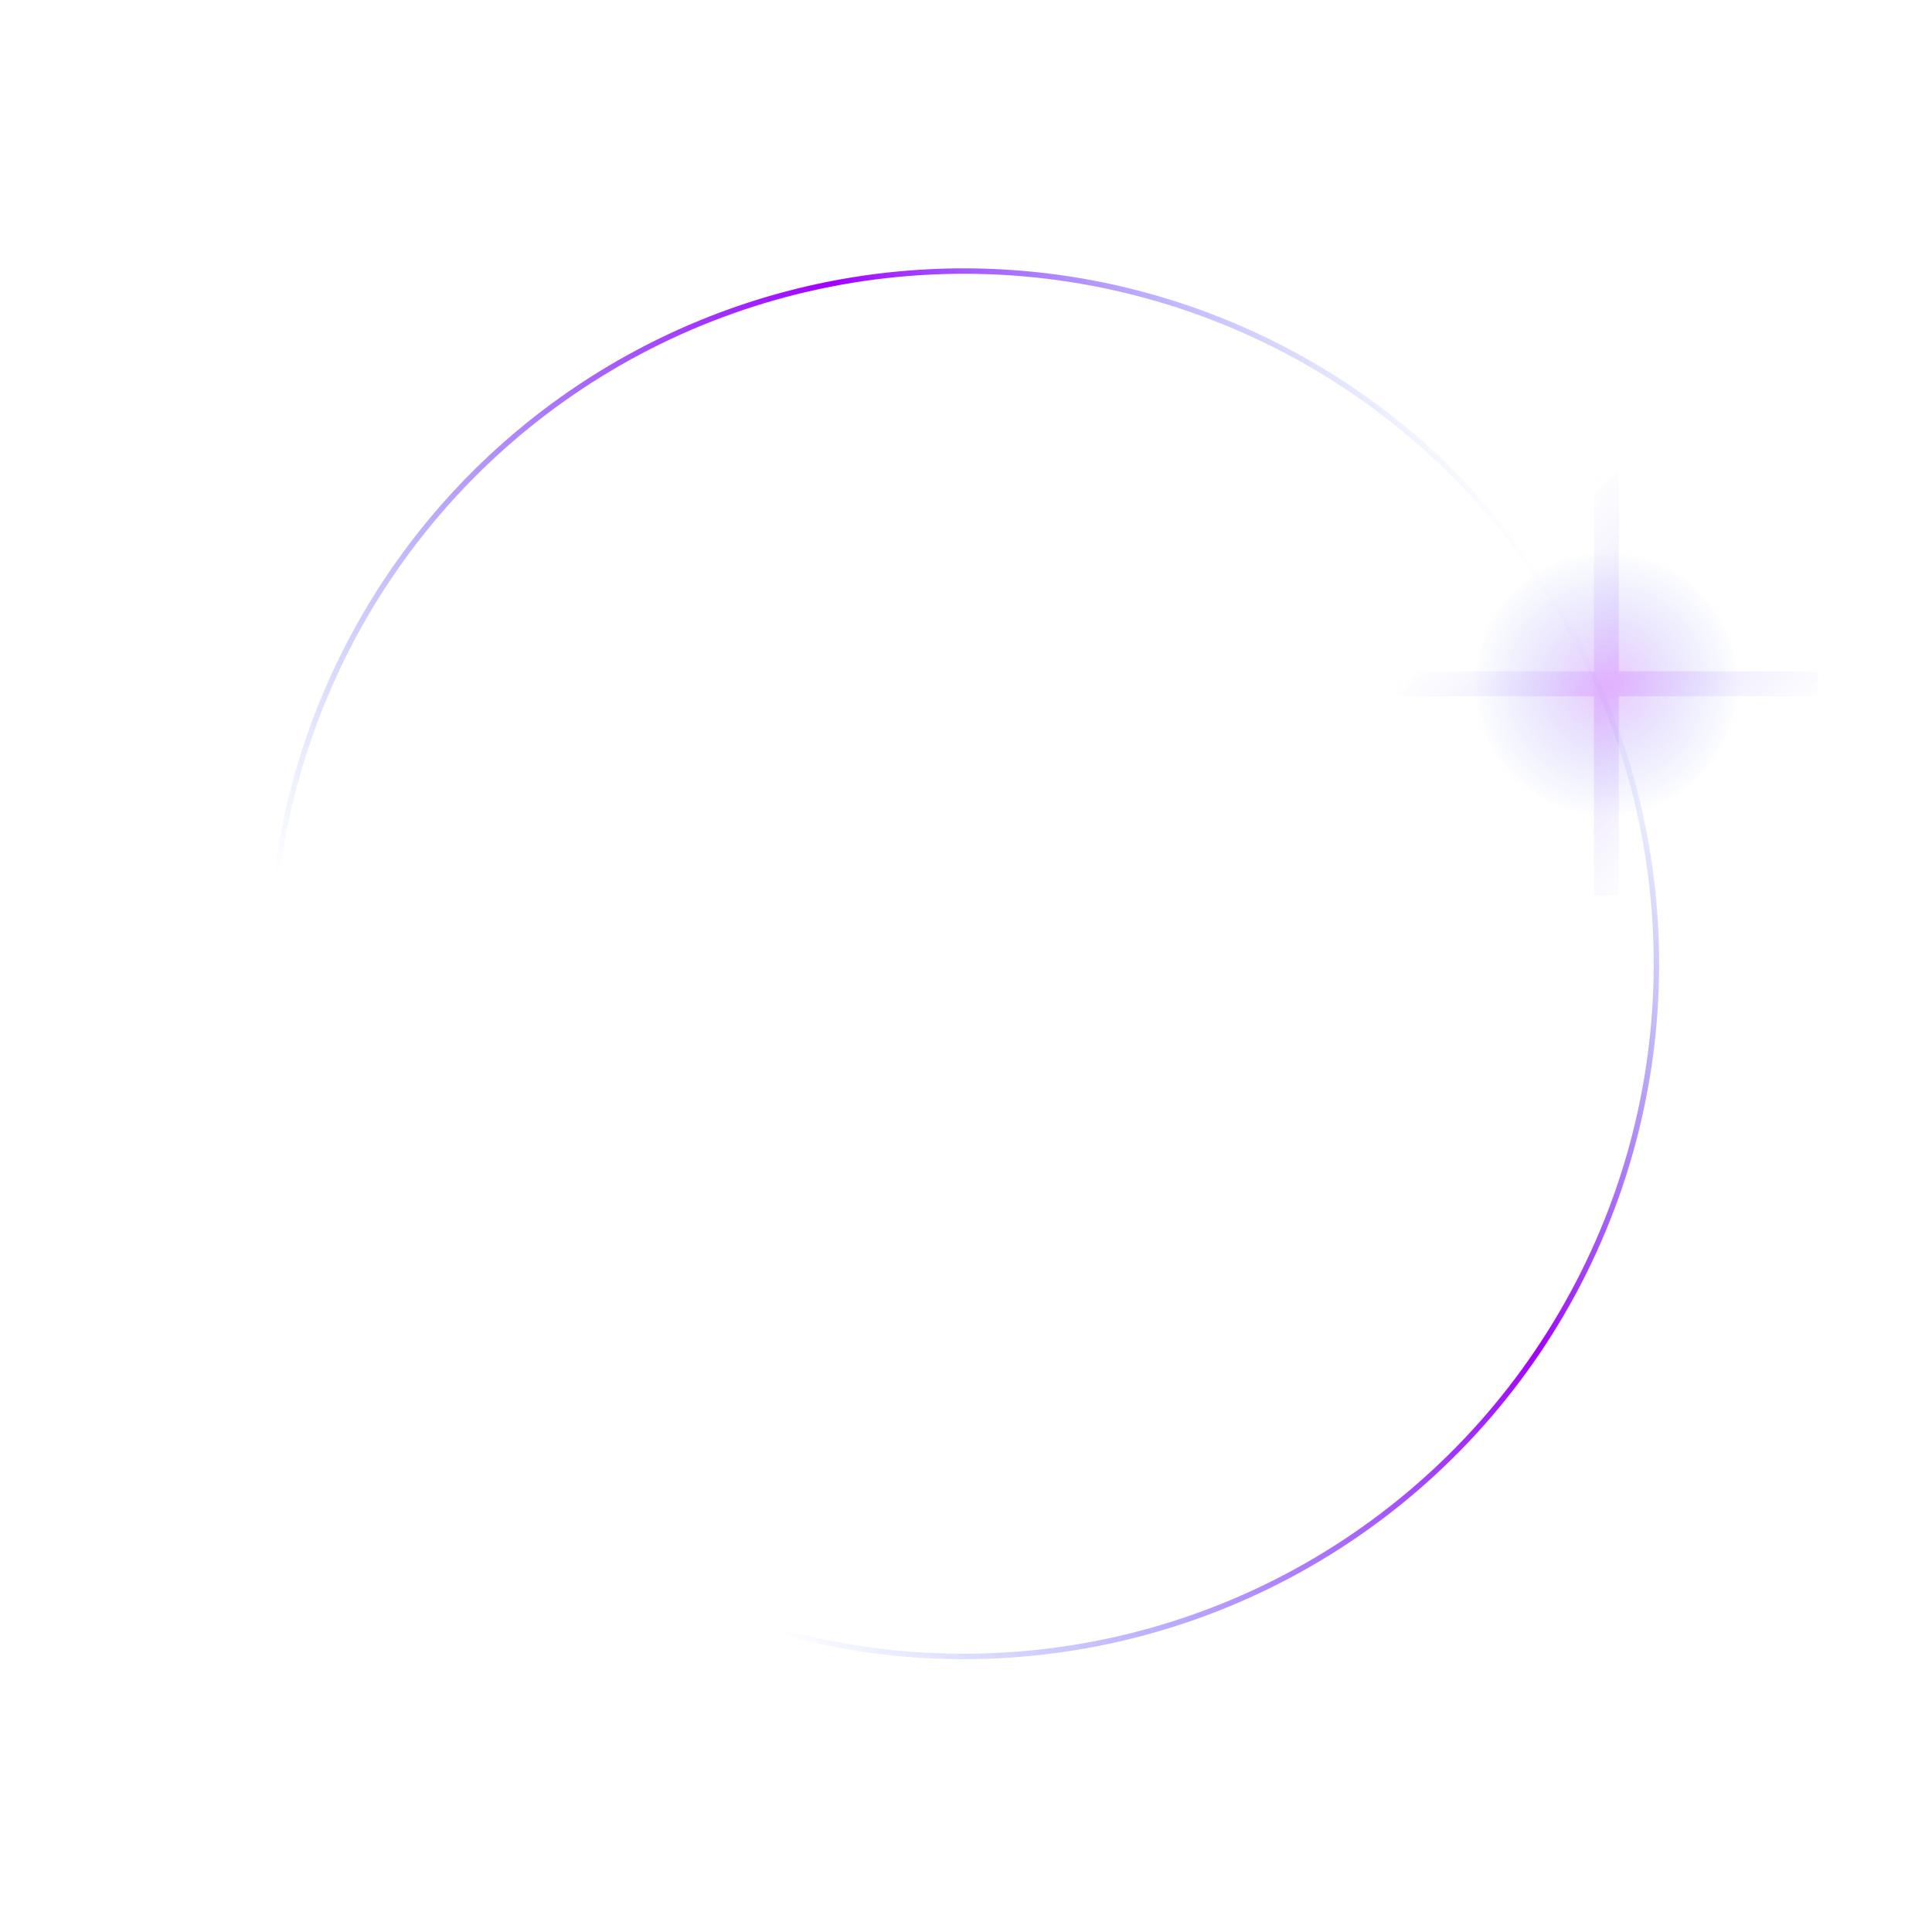 <svg width="356" height="356" viewBox="0 0 356 356" fill="none" xmlns="http://www.w3.org/2000/svg">
<circle cx="177.585" cy="177.585" r="127.638" transform="rotate(-33.514 177.585 177.585)" stroke="url(#paint0_linear)"/>
<g opacity="0.7">
<circle opacity="0.4" cx="296" cy="126" r="24.818" fill="url(#paint1_radial)"/>
<g opacity="0.2">
<path d="M293.706 87H298.294V165H293.706V87Z" fill="url(#paint2_radial)"/>
<path d="M335 123.706V128.294L257 128.294L257 123.706L335 123.706Z" fill="url(#paint3_radial)"/>
</g>
</g>
<defs>
<linearGradient id="paint0_linear" x1="305.723" y1="49.214" x2="56.905" y2="49.214" gradientUnits="userSpaceOnUse">
<stop stop-color="#2C5AF4" stop-opacity="0"/>
<stop offset="0.318" stop-color="#A400FF"/>
<stop offset="0.902" stop-color="#2C5AF4" stop-opacity="0"/>
</linearGradient>
<radialGradient id="paint1_radial" cx="0" cy="0" r="1" gradientUnits="userSpaceOnUse" gradientTransform="translate(296 126) rotate(90) scale(24.818)">
<stop stop-color="#BA3EFF"/>
<stop offset="1" stop-color="#2C5AF4" stop-opacity="0"/>
</radialGradient>
<radialGradient id="paint2_radial" cx="0" cy="0" r="1" gradientUnits="userSpaceOnUse" gradientTransform="translate(298.294 126) rotate(-135.707) scale(32.852 629.435)">
<stop stop-color="#A400FF"/>
<stop offset="0.902" stop-color="#2C5AF4" stop-opacity="0"/>
</radialGradient>
<radialGradient id="paint3_radial" cx="0" cy="0" r="1" gradientUnits="userSpaceOnUse" gradientTransform="translate(298.294 126) rotate(-135.707) scale(32.852 629.435)">
<stop stop-color="#A400FF"/>
<stop offset="0.902" stop-color="#2C5AF4" stop-opacity="0"/>
</radialGradient>
</defs>
</svg>
